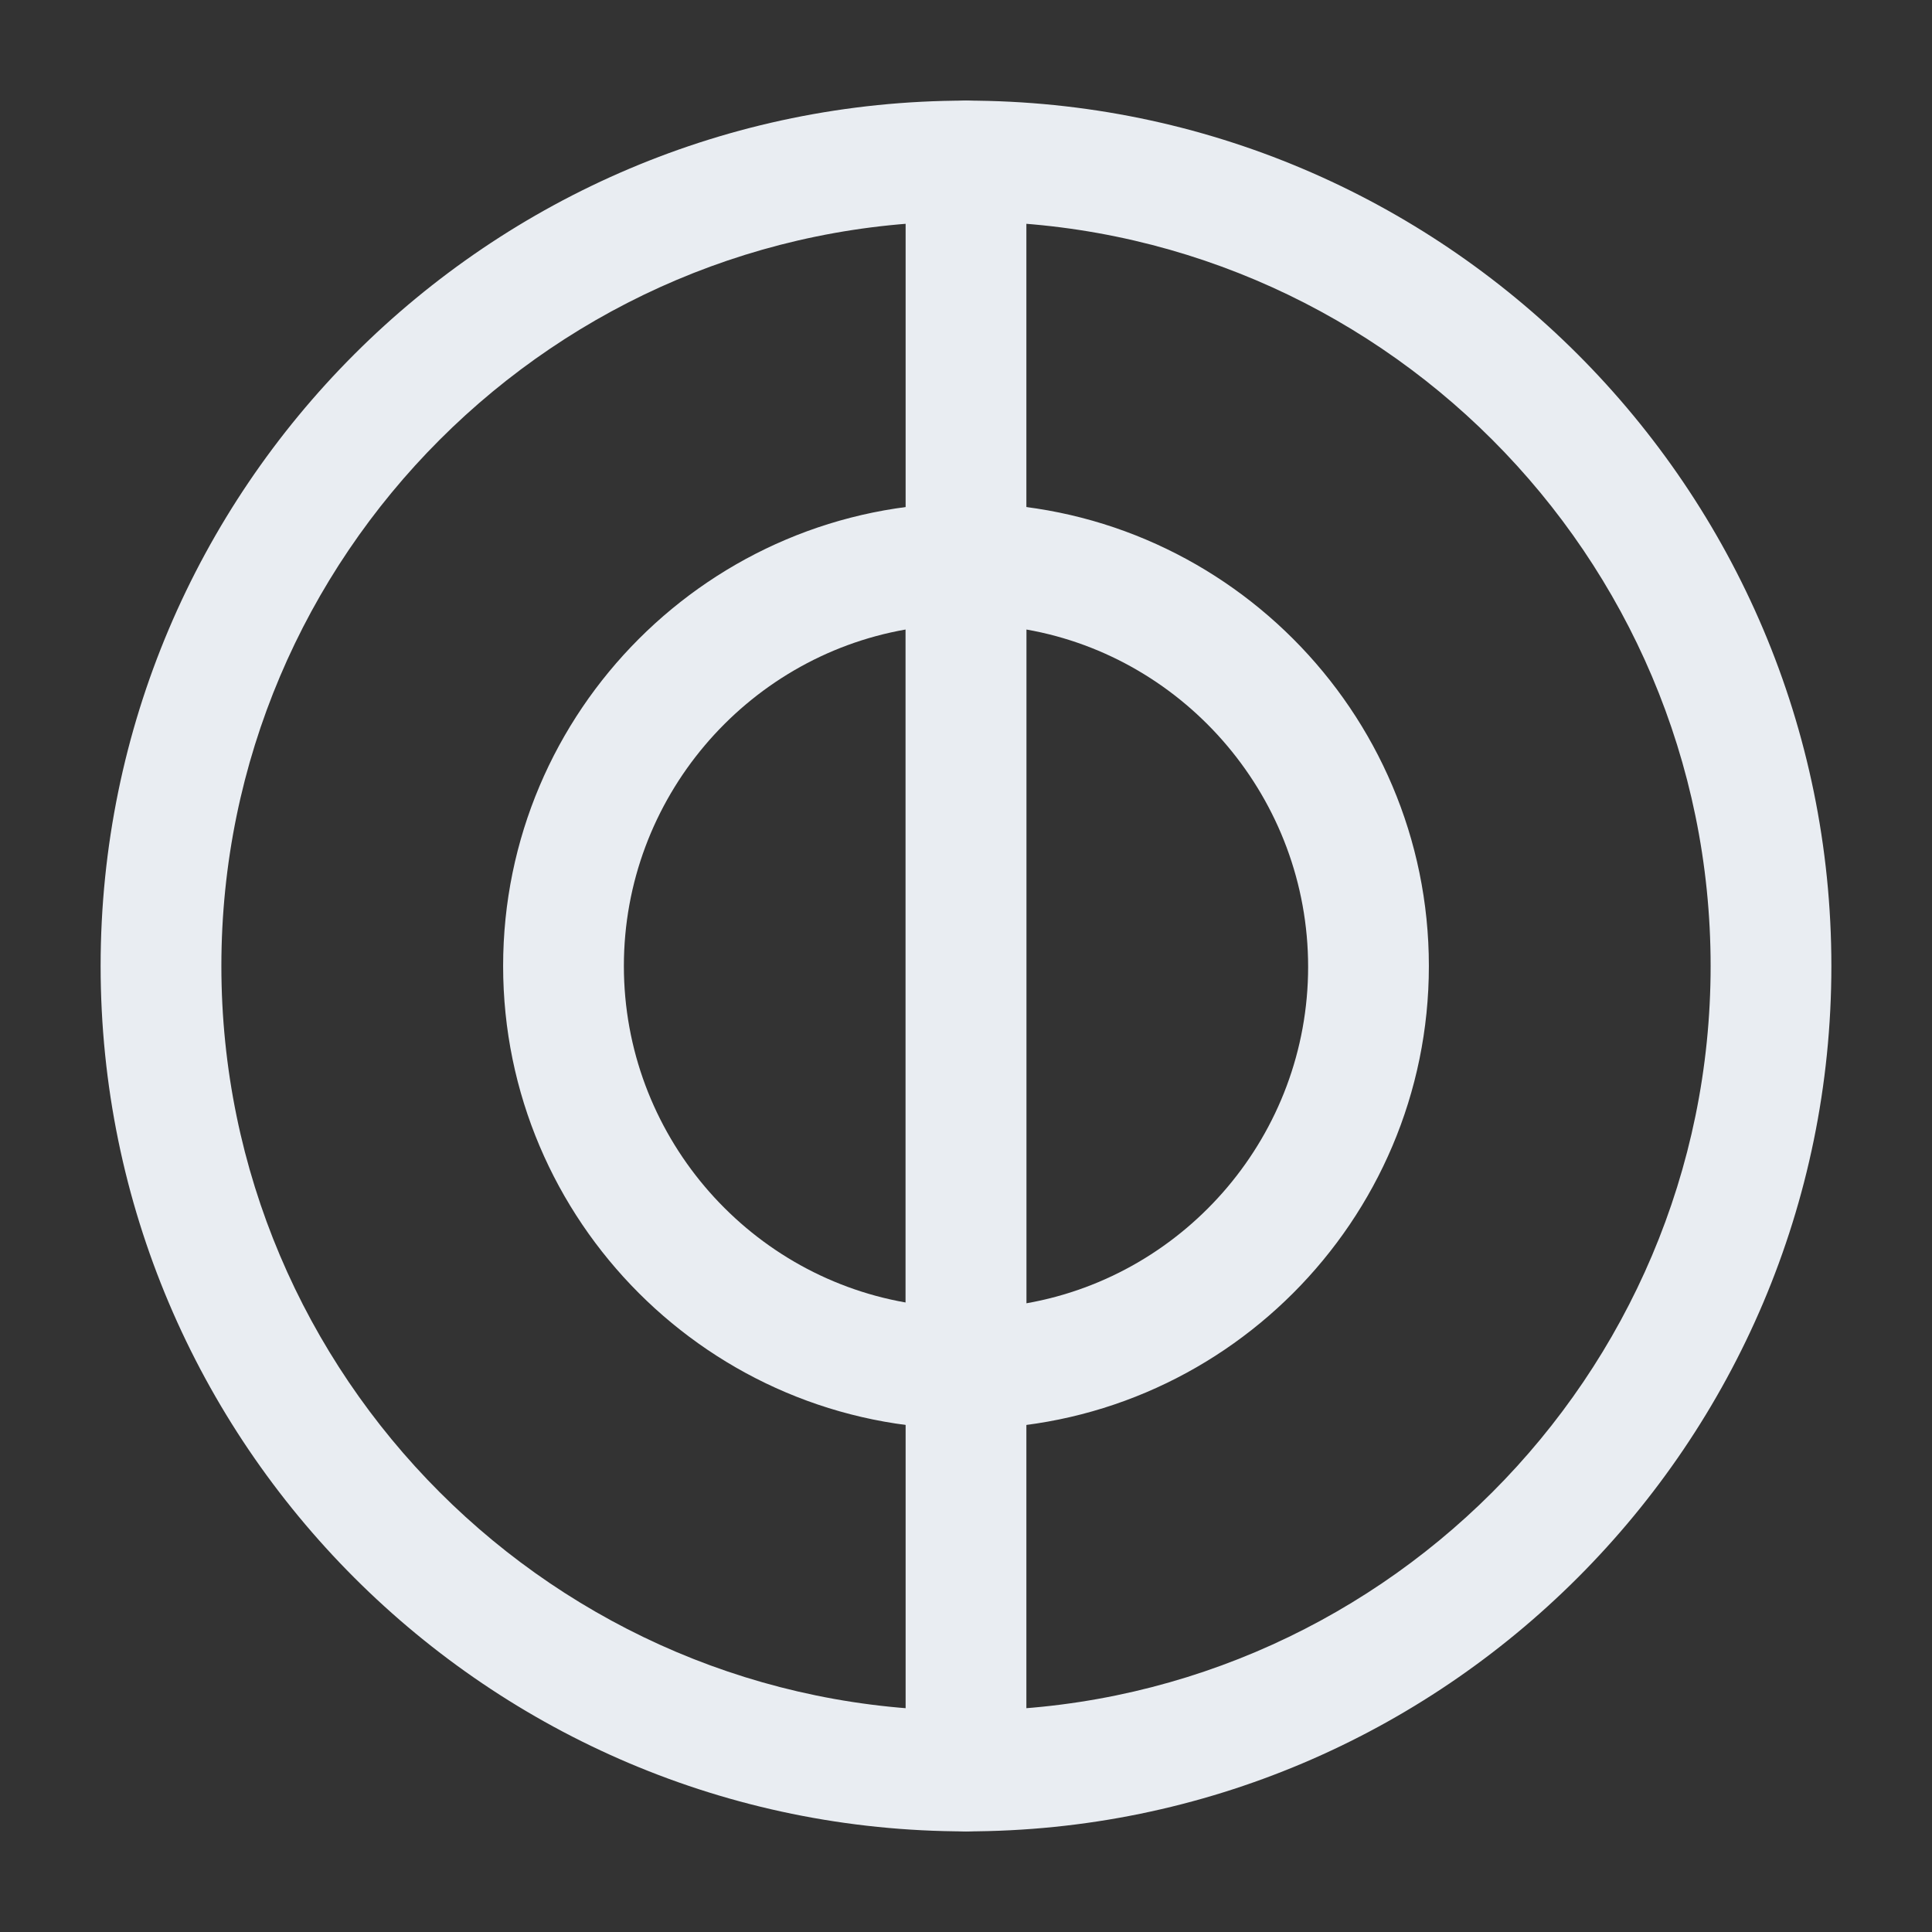 <svg width="24" height="24" viewBox="0 0 24 24" fill="none" xmlns="http://www.w3.org/2000/svg">
<rect x="0" y="0" width="24" height="24" fill="#333333" stroke="none"/>
<path d="M12 22.75C6.07 22.75 1.25 17.93 1.25 12C1.25 6.07 6.07 1.25 12 1.25C17.93 1.25 22.75 6.07 22.75 12C22.75 17.93 17.93 22.75 12 22.75ZM12 2.75C6.9 2.75 2.75 6.9 2.75 12C2.75 17.1 6.9 21.25 12 21.25C17.1 21.25 21.25 17.1 21.25 12C21.25 6.9 17.1 2.75 12 2.75Z" fill="#E9EDF2"/>
<path d="M12 17.75C11.59 17.75 11.25 17.41 11.25 17V7C11.25 6.59 11.59 6.25 12 6.25C15.17 6.25 17.75 8.83 17.75 12C17.75 15.17 15.17 17.75 12 17.75ZM12.75 7.82V16.19C14.74 15.84 16.25 14.09 16.25 12.01C16.25 9.93 14.74 8.17 12.75 7.82Z" fill="#E9EDF2"/>
<path d="M12 17.75C8.83 17.75 6.25 15.17 6.25 12C6.25 8.83 8.83 6.25 12 6.25C12.41 6.25 12.75 6.59 12.75 7V17C12.75 17.41 12.41 17.75 12 17.75ZM11.25 7.82C9.26 8.17 7.75 9.92 7.75 12C7.75 14.08 9.26 15.83 11.25 16.18V7.82Z" fill="#E9EDF2"/>
<path d="M12 22.75C11.59 22.75 11.25 22.41 11.25 22V17C11.25 16.59 11.59 16.25 12 16.25C12.41 16.25 12.75 16.59 12.75 17V22C12.75 22.41 12.41 22.75 12 22.75Z" fill="#E9EDF2"/>
<path d="M12 7.75C11.59 7.75 11.25 7.41 11.25 7V2C11.25 1.59 11.59 1.25 12 1.25C12.41 1.25 12.75 1.59 12.75 2V7C12.75 7.41 12.41 7.75 12 7.75Z" fill="#E9EDF2"/>
</svg>
